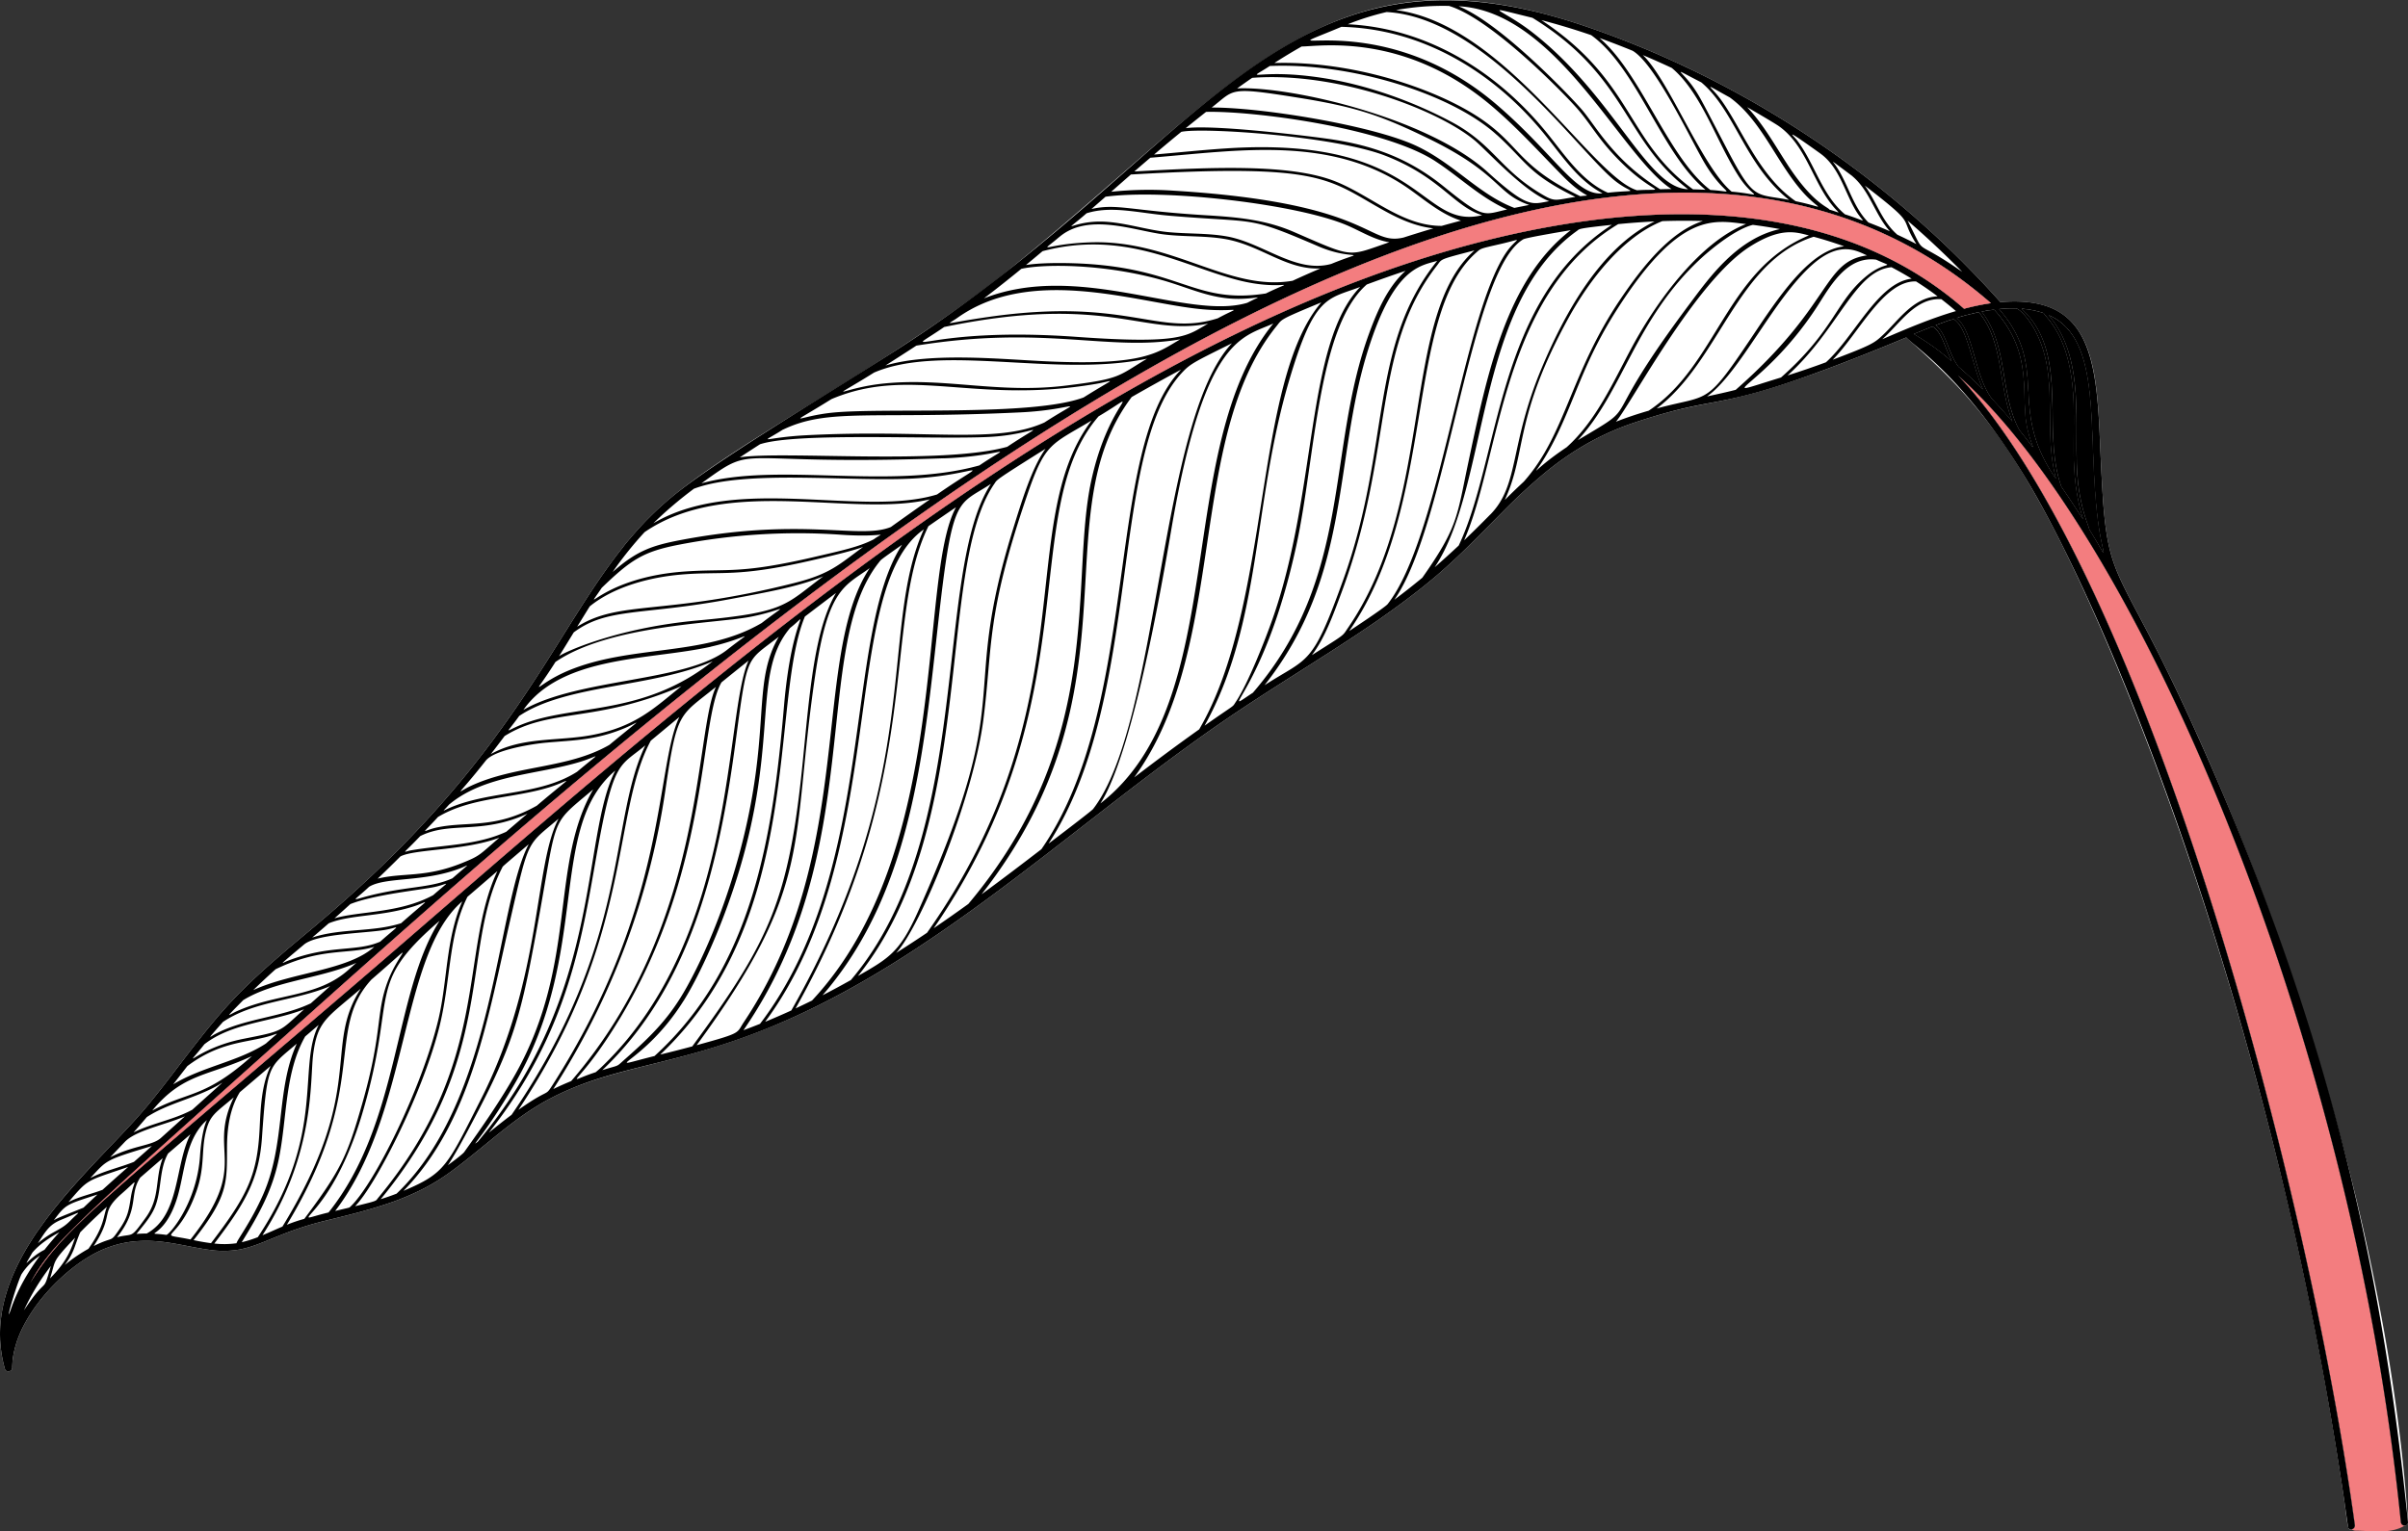 <svg xmlns="http://www.w3.org/2000/svg" viewBox="0 0 1625.02 1033.82"><rect x="0" y="0" width="1625.02" height="1033.82" fill="#333333" stroke="none"/><defs><style>.cls-1{fill:#fff;}.cls-2{fill:#f37d7f;}</style></defs><g id="Layer_2" data-name="Layer 2"><g id="Design"><path class="cls-1" d="M1625,1027.55h0c-4.2-66.91-17.07-147.78-39.17-235.52-.13-.51-.25-1-.38-1.53a1800,1800,0,0,0-95.39-278q-2.07-4.74-4.19-9.49h0l-1.45-3.24-2.82-6.29c-5.17-11.43-9.89-21.53-14.22-30.53-.72-1.51-1.43-3-2.13-4.43s-1.52-3.11-2.25-4.62l-2.09-4.24-.06-.12-2-4.08q-2.05-4.11-4-7.86l-1.43-2.8q-1.76-3.43-3.4-6.58l-.65-1.25-.73-1.4c-.27-.49-.52-1-.77-1.46l-1.6-3.05c-.39-.75-.78-1.48-1.16-2.2-2-3.87-3.9-7.39-5.63-10.66l-.73-1.39c-.28-.52-.55-1-.81-1.55l-1.19-2.29c-.57-1.08-1.11-2.14-1.63-3.17a.54.54,0,0,1-.05-.11c-.35-.68-.69-1.34-1-2l-.56-1.14c-.67-1.37-1.31-2.69-1.92-4-.16-.32-.31-.65-.45-1-.29-.61-.56-1.22-.83-1.82-1.14-2.54-2.15-5-3.07-7.49-.35-.93-.68-1.86-1-2.8s-.64-1.93-.94-2.91c-.48-1.56-.93-3.15-1.34-4.79l-.27-1.07-.42-1.81c-.1-.44-.2-.88-.29-1.33-.25-1.17-.49-2.38-.72-3.61s-.45-2.51-.65-3.82c-.14-.88-.27-1.77-.4-2.68l-.18-1.28c0-.34-.09-.68-.13-1-.14-1-.26-2.08-.39-3.16l-.18-1.64c-.12-1.11-.23-2.25-.35-3.41,0-.59-.11-1.18-.17-1.78,0-.4-.07-.81-.11-1.22-.07-.81-.14-1.63-.21-2.47-.1-1.27-.2-2.57-.3-3.91,0-.09,0-.17,0-.25-.07-1-.15-2.08-.22-3.16,0-.07,0-.15,0-.22-.07-1.09-.15-2.2-.21-3.34,0-.08,0-.15,0-.22q-.23-3.59-.43-7.5c-.4-7.3-.77-15.51-1.17-24.84,0-.82-.07-1.64-.11-2.46s-.07-1.61-.11-2.41a2.17,2.17,0,0,0,0-.26l-.12-2.53c-.08-1.74-.17-3.46-.27-5.17a.49.49,0,0,1,0-.12c-1.37-24.78-4-46.26-13.37-60.94-.3-.47-.61-.94-.92-1.4s-.51-.74-.77-1.1c-.12-.18-.25-.35-.38-.52s-.37-.5-.57-.74-.52-.67-.8-1-.53-.63-.8-.94c-9.7-11-24.89-16.55-49-14.49-1.75-2-3.53-3.94-5.31-5.89s-3.58-3.89-5.38-5.82q-7.21-7.72-14.7-15.22c-71-71.19-158.86-126.49-253.84-159l-3.35-1.13c-1.12-.38-2.23-.74-3.33-1.1h0l-3.11-1q-3-.95-5.95-1.83-2.78-.83-5.5-1.6l-5.08-1.4-2.7-.71C991-3.95,950.4-2.38,913.39,9.94l-1.86.62q-.82.27-1.65.57C869.05,25.55,832.38,53,791,88.13l-1.59,1.36c-31,26.38-64.66,57-104.7,89.52,0,0,0,0,0,0l-2.85,2.31c-15.63,12.71-32.51,25-49.88,36.94-9.37,6.43-18.88,12.74-28.42,18.93l-.19.12c-24.81,16.09-49.79,31.36-72.9,45.75l-.27.17c-27.63,17.21-52.55,33.17-71.26,47.8l-1.62,1.27-1.56,1.23-1.4,1.13-1.71,1.41q-1.7,1.41-3.34,2.84-2.47,2.16-4.86,4.37-1.59,1.47-3.13,2.95t-3.05,3q-2.26,2.26-4.45,4.59l0,0c-1,1-1.92,2.06-2.87,3.1-.49.53-1,1.06-1.44,1.6-.93,1.05-1.86,2.11-2.78,3.17l0,0q-1.72,2-3.41,4T420,369.92q-2.67,3.33-5.24,6.77c-.85,1.13-1.7,2.27-2.54,3.42l0,0q-1.89,2.6-3.77,5.24l0,0-2.48,3.54-1.26,1.82q-1.85,2.7-3.69,5.45s0,0,0,0q-2.45,3.67-4.9,7.44h0l-2.45,3.79c-1.24,1.91-2.47,3.85-3.71,5.8l-2.48,3.92c-5.06,8-10.22,16.29-15.65,24.88l-2.48,3.9q-4.1,6.45-8.45,13.1l-1.55,2.36q-1.55,2.37-3.15,4.76c-.66,1-1.33,2-2,3-1.86,2.76-3.75,5.56-5.7,8.38q-6.39,9.26-13.47,18.91l-2,2.77c-1.1,1.48-2.22,3-3.35,4.46q-4.92,6.53-10.26,13.23h0c-1.41,1.79-2.86,3.58-4.32,5.38-5.15,6.33-10.57,12.77-16.33,19.33a.12.12,0,0,1-.05.05c-.87,1-1.74,2-2.63,3q-6.64,7.47-13.85,15.15-2.9,3.07-5.88,6.18l0,0q-2.64,2.75-5.37,5.52l0,0q-2.73,2.77-5.54,5.57c-1,1-2,2-3,2.93q-4.17,4.13-8.54,8.29Q241.57,600,227.93,612q-5.42,4.75-10.92,9.41c-2.63,2.24-5.27,4.46-7.92,6.7l-8,6.68c-4.48,3.77-9,7.56-13.38,11.4q-4.44,3.84-8.79,7.75c-1.46,1.31-2.9,2.62-4.34,3.94s-2.86,2.65-4.28,4c-1.77,1.67-3.52,3.37-5.26,5.08L164,668q-3.12,3.1-6.15,6.28c-8,8.38-15.36,17.23-22.52,26.27l-3.56,4.53L130,707.34c-1.77,2.27-3.52,4.56-5.28,6.85q-3.51,4.59-7,9.17C111.9,731,106,738.59,99.89,746c-2.48,3-5.18,6.08-8,9.26-.75.83-1.5,1.66-2.27,2.49s-1.42,1.55-2.15,2.33l-2.06,2.21-1.9,2-1.85,2-5.06,5.32c-14.95,15.62-31.83,33.12-45.92,52.12q-1.39,1.9-2.78,3.82l-1.55,2.2L24.73,832l-1.64,2.46c-.57.88-1.15,1.76-1.71,2.64-1.24,2-2.45,3.91-3.61,5.88-.62,1-1.22,2.11-1.82,3.17-1,1.73-1.9,3.47-2.8,5.22-.42.83-.84,1.65-1.25,2.48a2,2,0,0,1-.1.21l-1.2,2.51-.09.2c-.39.84-.77,1.68-1.15,2.53-.8,1.83-1.56,3.66-2.27,5.51-.18.47-.36.93-.53,1.39-.53,1.39-1,2.79-1.47,4.19l-.45,1.4c-.16.47-.31.94-.43,1.41A102,102,0,0,0,1,887.49c-.08.54-.16,1.09-.23,1.63a89.52,89.52,0,0,0-.71,14.3c0,1.09.1,2.19.18,3.29.15,2.18.39,4.38.73,6.58,0,.28.08.57.13.85.2,1.23.42,2.47.68,3.71a5.59,5.59,0,0,0,.12.56c.19.9.4,1.8.62,2.7s.51,2,.79,3a2.48,2.48,0,0,0,.15.41,2.3,2.3,0,0,0,.45.64,2.54,2.54,0,0,0,2.4.54,3.11,3.11,0,0,0,.89-.4l.2-.15.34-.34a1.43,1.43,0,0,0,.14-.2,2,2,0,0,0,.3-.69,2.26,2.26,0,0,0,.06-.53c0-1.21.07-2.43.18-3.64l0-.43c.15-1.61.37-3.22.66-4.82.09-.44.17-.88.26-1.31.25-1.25.55-2.5.89-3.75l.42-1.46c.23-.77.47-1.53.73-2.3l0-.08c.28-.83.57-1.67.9-2.5l.48-1.24.51-1.24c.43-1,.89-2.05,1.37-3.07s1-2,1.51-3q1.05-2,2.22-4l1.2-2q1.2-2,2.51-3.89l0,0c1.72-2.57,3.57-5.07,5.51-7.48l0,0c.36-.46.73-.91,1.1-1.36l1.68-2,1.28-1.47q1.94-2.18,3.93-4.26l1.19-1.21c.53-.54,1.07-1.07,1.6-1.59q1.89-1.87,3.83-3.6c.64-.59,1.28-1.16,1.92-1.7s1.5-1.29,2.24-1.91q1.76-1.45,3.48-2.8l0,0c.64-.5,1.27-1,1.9-1.44a92.12,92.12,0,0,1,9.38-6.15c1-.59,2-1.14,3-1.67a72.57,72.57,0,0,1,21.86-7.4q1.38-.23,2.73-.39c.93-.12,1.84-.21,2.75-.29l1.36-.11,1.5-.08a83.22,83.22,0,0,1,8.8,0l2.2.14,3.27.3c1.09.11,2.16.25,3.23.39s2.13.3,3.19.47,2.11.34,3.16.52l2.09.37,3,.56,3.41.66,3.86.75h.08l2.48.47h.06l3.74.67c1.26.21,2.51.4,3.76.58a64.8,64.8,0,0,0,19.24.16c.6-.09,1.19-.19,1.78-.3h0c.59-.11,1.17-.23,1.75-.36,1.16-.25,2.31-.54,3.46-.86l1.45-.42,1.53-.48.44-.15c.86-.28,1.72-.58,2.58-.89.57-.2,1.13-.41,1.7-.63,1.17-.44,2.36-.9,3.57-1.39l1.78-.72h0l1.62-.66,3.34-1.37,1.74-.71.05,0,4.14-1.65,1.26-.49,1.94-.74,4.1-1.5c.71-.26,1.43-.51,2.16-.76l1.49-.51c3.44-1.15,7.17-2.31,11.27-3.45l1.6-.43q2.38-.64,5-1.27l8.15-2c3.84-.95,7.66-1.9,11.44-2.89q3.65-.94,7.26-2l2.63-.74c1.75-.51,3.49-1,5.22-1.55s3.46-1.07,5.18-1.64a178.35,178.35,0,0,0,25.14-10.24c1.63-.82,3.24-1.68,4.85-2.58s3.22-1.82,4.81-2.8c.6-.36,1.19-.73,1.79-1.11q2.67-1.7,5.29-3.54c3.62-2.54,7.16-5.2,10.66-7.91q2.1-1.63,4.18-3.29l2.07-1.66q3.11-2.49,6.19-5l6.17-5.06,2.06-1.68c1.38-1.12,2.75-2.23,4.14-3.34,1.08-.87,2.16-1.73,3.25-2.57q.9-.74,1.83-1.44c1.09-.85,2.19-1.7,3.29-2.53,1.41-1.07,2.82-2.12,4.25-3.16a0,0,0,0,0,0,0q2.15-1.56,4.32-3.07,3.25-2.26,6.63-4.4c3-1.9,6-3.7,9.18-5.39L372,741.2q2.12-1.11,4.23-2.13l2.12-1c1.82-.86,3.63-1.68,5.45-2.46l1.88-.8c19.26-8,38.85-12.51,61.16-18.15h0l4.62-1.17.68-.17q3-.76,6.05-1.57c30.06-8,65.33-19.17,111-43.89l2.34-1.28,4.9-2.72q3.84-2.16,7.79-4.43c8.1-4.7,16.52-9.81,25.28-15.4,29.4-18.75,57.59-39.43,85.45-60.72q5.73-4.38,11.45-8.79c35.81-27.62,71.28-55.94,108.3-82.14q3.64-2.58,7.27-5.08,3.78-2.62,7.53-5.17,9.84-6.67,19.52-12.95c2.42-1.58,4.84-3.14,7.24-4.69l7.21-4.62.12-.08q4.79-3.06,9.52-6.06l14.14-9c3.11-2,6.22-4,9.3-5.94l4.62-3q6.9-4.44,13.7-8.95t13.45-9.08l0,0c1.68-1.16,3.36-2.32,5-3.51,1-.7,2-1.41,3-2.13q2.61-1.85,5.19-3.72,2.19-1.59,4.36-3.2c2.9-2.15,5.78-4.32,8.64-6.54,1.43-1.1,2.86-2.22,4.28-3.34s2.83-2.26,4.24-3.4,3.06-2.51,4.56-3.78,3-2.54,4.44-3.81,2.9-2.56,4.31-3.84c7.11-6.41,13.79-12.92,20.27-19.4q2.92-2.93,5.8-5.83l3.83-3.87q3.81-3.86,7.61-7.66a384.64,384.64,0,0,1,29.42-27.14c1.3-1.07,2.61-2.11,3.94-3.15a197.93,197.93,0,0,1,18.8-13q3.27-2,6.7-3.9A180.73,180.73,0,0,1,1103,285.28q2.4-.81,4.67-1.54l2.51-.8c1.37-.44,2.7-.86,4-1.25,2-.6,3.85-1.17,5.66-1.69l1.56-.45,1.48-.42c.46-.13.91-.26,1.36-.37l1.29-.35c13.23-3.56,22.78-5.2,33.26-7.28l1.23-.24,1.72-.34.89-.18.81-.16.79-.16c14.5-3.06,32-7.58,63.26-19l1.54-.57.07,0,3.17-1.18,3.39-1.27,3.68-1.4,1.91-.73,2-.76,2.07-.8,2.18-.85,2.59-1,4.76-1.87,2.55-1q10.07-4,21.66-8.77l3.22-1.34.71-.3,1.41-.59.69-.29.37-.15.29-.12.13-.05h0a5.08,5.08,0,0,1,.49-.15h.15l0,0,0,.07a.6.6,0,0,0,.08.08h0l.16.14,2.82,2.51.09.08c18.57,16.6,34.77,32.14,51.23,53.41l.36.47c11.39,14.76,22.91,32.3,35.41,54.85.72,1.27,1.43,2.57,2.14,3.88s1.43,2.63,2.15,4c.53,1,1.06,2,1.59,3,.79,1.49,1.59,3,2.38,4.52.57,1.09,1.14,2.18,1.7,3.29l.91,1.77c.28.55.57,1.1.85,1.66.63,1.23,1.27,2.48,1.9,3.74,35.84,71.3,85.9,195.69,128.46,349l1.65,6c.78,2.85,1.55,5.7,2.33,8.57a2416.45,2416.45,0,0,1,58.59,279.3c.29,2,.56,3.84.79,5.53l.12.84c0,.26.08.52.11.78s.07.49.1.73c1,7.48,1.5,11.63,2,13.89a0,0,0,0,1,0,0,6,6,0,0,0,.62,1.89s0,0,0,0c.38.6.87.65,1.61.54a.64.64,0,0,0,.2,0,2.65,2.65,0,0,0,2.27-3c-31.38-227.62-139.3-639.47-267.81-776,118.13,104.39,265.12,437.92,298.86,774.15a2.59,2.59,0,0,0,3.2,2.22h0a3.2,3.2,0,0,0,.72-.31,1.81,1.81,0,0,0,.3-.25A1.86,1.86,0,0,0,1625,1027.55ZM1343.57,204.66a155.49,155.49,0,0,0-18.12,3.76c-72.76-63.71-171.81-72-263.85-58-303.93,46.4-614.75,336.56-825.42,517C61.62,817,42.65,829.76,20.45,866c15.57-27.52,26-36.32,190.91-183.74C503.16,421.42,1046.79-53.76,1343.57,204.66Zm-39.52,15.87c4.55,2.31,7.12,9.34,9.42,15.07,5.92,14.75,7.42,7.53-21.79-10.11C1295.76,223.8,1299.89,222.13,1304.05,220.53Zm17.67,27c-6.93-9.06-8.19-22.86-15.38-27.87,13.38-5,11.94-4.56,14.23-2.36,7.85,7.53,11.14,32.37,17.65,45.59C1332.91,257.56,1327.41,252.42,1321.72,247.53Zm22.36,21.38c-11.56-15.45-12.26-45.12-23.31-54-.7-.57,12.75-3.71,14.57-4.09,17,20.32,13.09,49.65,22.68,73.66C1353.51,279.18,1348.87,274,1344.08,268.91Zm18.67,21.29c-13.4-24.83-7.27-57-25.32-79.78.33-.06,8.07-1.59,8.54-1.06,27,29.88,17.14,57.18,22.12,79.86C1371.36,304.1,1376.65,307.23,1362.75,290.2Zm-13.53-81.48a97.54,97.54,0,0,1,11.35-.39c2.68.07,16.42,13.25,20.75,38.66,4.29,25.14-.74,51,6.13,76.14C1353.85,274.88,1384.09,249.16,1349.22,208.72Zm41.94,119.79c-13.78-38.36,6.06-89.8-26.77-120a59.12,59.12,0,0,1,14.93,3c.06,2,15.51,12.26,19.24,49.06,3.13,30.89-3.27,56.75,7.2,90C1401.43,343.84,1396.73,336.66,1391.16,328.51Zm18.78,28.75c.2-1.18-5.32-11.77-7.51-31.42-3.88-35,6.48-82-19.68-112.93,37,16.46,25.25,78.86,33.12,139.46C1419.15,377.67,1424.48,380.51,1409.94,357.26Z"/><path class="cls-2" d="M1623.42,1029.77c-.32.09-.58.12-.7.17-9.46,5.76-22.4,3.42-32.9,3.34a4.78,4.78,0,0,1-2.92-.93,2.65,2.65,0,0,0,2.27-3c-31.38-227.62-139.3-639.47-267.81-776,118.13,104.39,265.12,437.92,298.86,774.15A2.59,2.59,0,0,0,1623.42,1029.77Z"/><path d="M1625,1027.55h0c-8.15-81.2-20.44-158.21-39.17-235.52-.13-.51-.25-1-.38-1.53-21.87-89.9-52.47-180.23-95.39-278q-2.07-4.74-4.19-9.49h0l-1.45-3.24c-1-2.14-1.9-4.24-2.82-6.29-5.17-11.43-9.89-21.53-14.22-30.53-.72-1.51-1.43-3-2.13-4.43s-1.52-3.11-2.25-4.62l-2.09-4.24-.06-.12-2-4.08q-2.05-4.11-4-7.86l-1.43-2.8-3.4-6.58-.65-1.25-.73-1.4c-.27-.49-.52-1-.77-1.46l-1.6-3.05c-.39-.75-.78-1.48-1.16-2.2-2-3.87-3.92-7.39-5.63-10.66l-.73-1.39c-.28-.52-.55-1-.81-1.55l-1.19-2.29c-.57-1.08-1.11-2.14-1.63-3.17a.54.54,0,0,1-.05-.11c-.35-.68-.69-1.34-1-2l-.56-1.14c-.68-1.36-1.31-2.69-1.92-4-.16-.32-.31-.65-.45-1-.29-.61-.56-1.22-.83-1.82-1.14-2.54-2.15-5-3.07-7.49-.35-.93-.68-1.86-1-2.8s-.64-1.93-.94-2.91c-.48-1.56-.92-3.16-1.34-4.79l-.27-1.07-.42-1.81c-.1-.44-.2-.88-.29-1.33-.25-1.17-.49-2.38-.72-3.61s-.44-2.51-.65-3.82c-.14-.88-.27-1.77-.4-2.68l-.18-1.28c0-.34-.09-.68-.13-1-.14-1-.26-2.08-.39-3.16l-.18-1.64c-.12-1.11-.23-2.25-.35-3.41,0-.59-.11-1.18-.17-1.78,0-.4-.07-.81-.11-1.22-.07-.81-.14-1.63-.21-2.47-.1-1.27-.2-2.57-.3-3.91,0-.09,0-.17,0-.25-.07-1-.15-2.08-.22-3.16,0-.07,0-.15,0-.22-.07-1.09-.14-2.2-.21-3.34,0-.08,0-.15,0-.22q-.23-3.59-.43-7.5c-.4-7.3-.77-15.51-1.17-24.84,0-.82-.07-1.64-.11-2.46s-.07-1.61-.11-2.41a2.17,2.17,0,0,0,0-.26l-.12-2.53c-.09-1.74-.18-3.47-.27-5.17a.49.49,0,0,1,0-.12c-1.46-25.34-4.32-46.52-13.37-60.94-.3-.47-.61-.94-.92-1.4s-.51-.74-.77-1.1c-.12-.18-.25-.35-.38-.52s-.37-.5-.57-.74-.52-.67-.8-1-.53-.63-.8-.94c-9.71-11.11-24.9-16.55-49-14.49h0c-1.76-2-3.52-3.94-5.3-5.89s-3.58-3.89-5.38-5.82q-7.23-7.72-14.7-15.22c-71-71.19-158.86-126.49-253.84-159l-3.35-1.13c-1.12-.38-2.23-.74-3.33-1.1h0l-3.11-1q-3-.95-5.95-1.83-2.78-.83-5.5-1.6l-5.08-1.4-2.7-.71c-50.64-13-91.48-11.29-128.22.74l-1.86.62q-.82.27-1.65.57C868,25.69,831.23,53.63,791,88.13l-1.59,1.36c-31.37,27-64.91,57.91-104.7,89.52,0,0,0,0,0,0-16.42,13-33.9,26.21-52.73,39.25q-13.71,9.53-28.42,18.93l-.19.12c-21.13,13.49-47.57,29.76-72.9,45.75l-.27.17c-28,17.68-54.65,35-71.26,47.8l-1.62,1.27-1.56,1.23-1.4,1.13-1.71,1.41q-1.7,1.41-3.34,2.84-2.47,2.16-4.86,4.37-1.59,1.47-3.13,2.95t-3.05,3c-1.51,1.51-3,3-4.45,4.59l0,0c-1,1-1.92,2.06-2.87,3.1-.49.53-1,1.06-1.44,1.6-.93,1.05-1.86,2.11-2.78,3.17l0,0q-1.72,2-3.41,4T420,369.92q-2.67,3.33-5.24,6.77c-.85,1.13-1.7,2.27-2.54,3.42l0,0q-1.89,2.6-3.77,5.24l0,0-2.48,3.54-1.26,1.82q-1.85,2.7-3.69,5.45s0,0,0,0q-2.45,3.67-4.9,7.44h0l-2.45,3.79c-1.24,1.91-2.47,3.85-3.71,5.8l-2.48,3.92c-5.06,8-10.22,16.29-15.65,24.88l-2.48,3.9q-4.1,6.45-8.45,13.1l-1.55,2.36q-1.55,2.37-3.15,4.76c-.66,1-1.33,2-2,3-1.86,2.76-3.75,5.56-5.7,8.38q-6.36,9.26-13.47,18.91l-2,2.77c-1.1,1.48-2.22,3-3.35,4.46q-4.92,6.53-10.26,13.23h0c-1.41,1.79-2.86,3.58-4.32,5.38-5.15,6.33-10.57,12.77-16.33,19.33a.12.12,0,0,1-.05.05c-.87,1-1.74,2-2.63,3q-6.63,7.47-13.85,15.15-2.88,3.07-5.88,6.18l0,0q-2.64,2.75-5.37,5.52l0,0q-2.73,2.77-5.54,5.57c-1,1-2,2-3,2.93q-4.17,4.13-8.54,8.29Q241.57,600,227.93,612q-5.42,4.75-10.92,9.41c-2.63,2.24-5.27,4.46-7.92,6.7l-8,6.68c-4.48,3.77-9,7.56-13.38,11.4q-4.44,3.84-8.79,7.75c-1.46,1.3-2.9,2.62-4.34,3.94s-2.86,2.65-4.28,4c-1.77,1.67-3.52,3.37-5.26,5.08L164,668q-3.12,3.1-6.15,6.28c-8,8.38-15.36,17.23-22.52,26.27l-3.56,4.53L130,707.34c-1.77,2.27-3.52,4.56-5.28,6.85q-3.51,4.59-7,9.17C111.9,731,106,738.59,99.89,746c-2.48,3-5.18,6.08-8,9.26-.75.83-1.5,1.66-2.27,2.49s-1.42,1.55-2.15,2.33l-2.06,2.21-1.9,2-1.85,2-5.06,5.32c-15,15.72-31.82,33.19-45.92,52.12q-1.39,1.9-2.78,3.82l-1.55,2.2L24.73,832l-1.64,2.46c-.57.88-1.15,1.76-1.71,2.64-1.24,2-2.45,3.91-3.61,5.88-.62,1-1.22,2.11-1.82,3.17-1,1.73-1.9,3.47-2.8,5.22-.42.83-.84,1.65-1.25,2.48a2,2,0,0,1-.1.21l-1.2,2.51-.09.2c-.39.84-.77,1.68-1.15,2.53-.8,1.83-1.56,3.66-2.27,5.51-.18.47-.36.93-.53,1.39-.53,1.39-1,2.79-1.47,4.19l-.45,1.4c-.16.47-.31.94-.43,1.41A96.89,96.89,0,0,0,1,887.49c-.08.54-.16,1.09-.23,1.63a85.09,85.09,0,0,0-.71,14.3c0,1.09.1,2.19.18,3.29.15,2.18.39,4.38.73,6.58,0,.28.08.57.13.85.19,1.23.42,2.47.68,3.71a5.59,5.59,0,0,0,.12.56c.19.9.4,1.8.62,2.7s.51,2,.79,3a2.48,2.48,0,0,0,.15.41,2.53,2.53,0,0,0,.45.64,2.54,2.54,0,0,0,2.4.54,3,3,0,0,0,.89-.4l.2-.15.34-.34a1.43,1.43,0,0,0,.14-.2,2,2,0,0,0,.3-.69,2.19,2.19,0,0,0,.07-.53c0-1.21.07-2.43.17-3.64l0-.43c.15-1.61.37-3.22.66-4.82.09-.44.17-.88.26-1.31.26-1.26.56-2.5.89-3.75l.42-1.46c.23-.77.48-1.53.73-2.3l0-.08c.28-.83.58-1.67.9-2.5l.48-1.24.51-1.24c.43-1,.89-2.05,1.37-3.07s1-2,1.51-3q1.07-2,2.22-4l1.2-2c.81-1.32,1.65-2.61,2.51-3.89l0,0c1.74-2.57,3.59-5.06,5.51-7.48l0,0c.36-.46.73-.91,1.1-1.36l1.68-2,1.28-1.47q1.94-2.18,3.93-4.26l1.19-1.21c.53-.54,1.07-1.07,1.6-1.59q1.91-1.86,3.83-3.6c.64-.59,1.28-1.16,1.92-1.7s1.5-1.29,2.24-1.91q1.76-1.45,3.48-2.8l0,0,1.9-1.43a97.65,97.65,0,0,1,9.38-6.16c1-.59,2-1.14,3-1.67a72.57,72.57,0,0,1,21.86-7.4q1.38-.23,2.73-.39c.93-.12,1.84-.21,2.75-.29l1.36-.11,1.5-.08a83.22,83.22,0,0,1,8.8,0l2.2.14,3.27.3c1.09.11,2.16.25,3.23.39s2.13.3,3.19.47,2.11.34,3.16.52l2.09.37,3,.56,3.41.66,3.86.75h.08l2.48.47h.06l3.74.67c1.26.21,2.51.4,3.76.58a64.8,64.8,0,0,0,19.24.16c.6-.09,1.19-.19,1.78-.3h0c.59-.11,1.17-.23,1.75-.36,1.16-.25,2.31-.54,3.46-.86l1.45-.42,1.53-.48.44-.15c.86-.28,1.72-.58,2.58-.89.57-.2,1.13-.41,1.7-.63,1.17-.44,2.36-.9,3.57-1.39l1.78-.72h0l1.62-.66,3.34-1.37,1.74-.71.05,0,4.14-1.65,1.26-.49,1.94-.74c1.32-.5,2.69-1,4.1-1.5.71-.26,1.43-.51,2.16-.76l1.49-.51c3.44-1.15,7.17-2.31,11.27-3.45l1.6-.43c1.59-.44,3.24-.86,5-1.28l8.15-2c3.84-.95,7.66-1.9,11.44-2.89q3.65-.94,7.26-2l2.63-.74c1.75-.51,3.49-1,5.22-1.55s3.46-1.07,5.18-1.64a178.35,178.35,0,0,0,25.14-10.24c1.63-.82,3.24-1.68,4.85-2.58s3.22-1.82,4.81-2.8c.6-.36,1.19-.73,1.79-1.11,1.78-1.12,3.54-2.3,5.3-3.53,3.62-2.54,7.16-5.2,10.65-7.92q2.1-1.63,4.18-3.29l2.07-1.66q3.11-2.49,6.19-5l6.17-5.06,2.06-1.68c1.38-1.12,2.75-2.23,4.14-3.34,1.08-.87,2.16-1.73,3.25-2.57q.9-.74,1.83-1.44c1.09-.85,2.19-1.7,3.29-2.53,1.41-1.07,2.82-2.12,4.25-3.16a0,0,0,0,0,0,0q2.15-1.56,4.32-3.07,3.25-2.26,6.63-4.4c3-1.89,6-3.69,9.18-5.38L372,741.2q2.12-1.11,4.23-2.13l2.12-1c1.82-.86,3.63-1.68,5.45-2.46l1.88-.8c19.44-8.18,39-12.6,61.16-18.15h0l4.62-1.17.68-.17q3-.76,6.05-1.57c29.94-7.84,65.06-19,111-43.89l2.34-1.28,4.9-2.72q3.84-2.15,7.79-4.43c8.1-4.7,16.52-9.81,25.28-15.4,29.4-18.75,57.59-39.43,85.45-60.72q5.73-4.38,11.45-8.79c35.81-27.62,71.28-55.94,108.3-82.14q3.64-2.58,7.27-5.08,3.78-2.62,7.53-5.17,9.84-6.67,19.52-12.95c2.42-1.58,4.84-3.14,7.24-4.69l7.21-4.62.12-.08q4.79-3.06,9.52-6.06l14.14-9c3.11-2,6.22-4,9.3-5.94l4.62-3q6.9-4.44,13.7-8.95t13.45-9.08l0,0c1.68-1.16,3.36-2.32,5-3.51,1-.7,2-1.41,3-2.13q2.61-1.85,5.19-3.72,2.19-1.59,4.36-3.2,4.35-3.22,8.64-6.54c1.43-1.1,2.86-2.22,4.28-3.34s2.83-2.26,4.24-3.41,3.06-2.51,4.56-3.77,3-2.54,4.44-3.81,2.9-2.56,4.31-3.84c7.11-6.41,13.79-12.92,20.27-19.4q2.92-2.93,5.8-5.83l3.83-3.87q3.81-3.86,7.61-7.66a384.64,384.64,0,0,1,29.42-27.14c1.3-1.07,2.61-2.11,3.94-3.15a197.93,197.93,0,0,1,18.8-13q3.27-2,6.7-3.9A180.73,180.73,0,0,1,1103,285.28q2.4-.81,4.67-1.54l2.51-.8c1.37-.44,2.7-.86,4-1.25,2-.6,3.85-1.17,5.66-1.69l1.56-.45,1.48-.42c.46-.13.91-.26,1.36-.37l1.29-.35c13.68-3.76,23.11-5.34,33.26-7.28l1.23-.24,1.72-.34.89-.18.81-.16.79-.16c14.17-2.87,31.24-7.19,63.26-19l1.54-.57.07,0,3.17-1.18,3.39-1.27,3.68-1.4,1.91-.73,2-.76,2.07-.8,2.18-.85,2.59-1,4.76-1.87,2.55-1q10.07-4,21.66-8.77l3.22-1.34.71-.3,1.41-.59.69-.29.37-.15.29-.12.13-.05h0a1.68,1.68,0,0,1,.49-.15.1.1,0,0,1,.09,0h.06l0,0,0,.07a.6.6,0,0,0,.08.08l.16.15c.71.7,1.66,1.53,2.82,2.51l.09.08c8.26,7,27.28,21.83,51.23,53.41l.36.47a471.14,471.14,0,0,1,35.41,54.85c.72,1.27,1.43,2.57,2.14,3.88s1.43,2.63,2.15,4c.53,1,1.06,2,1.59,3,.79,1.49,1.59,3,2.38,4.52.57,1.09,1.14,2.18,1.7,3.29l.91,1.77c.28.55.57,1.1.85,1.66.63,1.23,1.27,2.48,1.9,3.74,40.12,79.2,88.17,203,128.46,349l1.65,6c.78,2.85,1.55,5.7,2.33,8.57a2475.46,2475.46,0,0,1,59.38,284.83l.12.84c0,.26.08.52.11.78s.07.49.1.73c.68,4.63,1.33,9.25,2,13.89a0,0,0,0,1,0,0c0,.24.07.49.1.73a2,2,0,0,0,.52,1.16s0,0,0,0a1.9,1.9,0,0,0,1.61.54.64.64,0,0,0,.2,0,2.65,2.65,0,0,0,2.27-3c-31.38-227.62-139.3-639.47-267.81-776,118.13,104.39,265.12,437.92,298.86,774.15a2.59,2.59,0,0,0,3.2,2.22h0a2.21,2.21,0,0,0,.72-.31,1.81,1.81,0,0,0,.3-.25A2,2,0,0,0,1625,1027.55ZM1343.57,204.66a155.49,155.49,0,0,0-18.12,3.76c-72.76-63.71-171.81-72-263.85-58-303.93,46.4-614.75,336.56-825.42,517C61.62,817,42.65,829.76,20.45,866c15.57-27.52,26-36.32,190.91-183.74C503.16,421.42,1046.79-53.76,1343.57,204.66ZM1260,186c-21.06,17-21.7,36.64-58.09,68.82-52.1,15.93-10.59,7.63,26-50.43,8.31-13.16,19.51-31.62,38.25-29.09C1279.61,181.56,1273.1,175.46,1260,186ZM593.18,379.6c1.57-2,.2-1,15.58-11.89-39.9,61.29-16.67,219.47-95.87,323.44q-5.55,2.22-11.18,4.3C585.62,573.83,547,437.67,593.18,379.6Zm-123.07,326c80-109.06,62.92-134.42,80.13-250.51,8.66-58.39,20.12-59.51,36.66-71.58-39.87,60.25-8.43,192.11-85,306.59C496.83,697.71,501,697.07,470.11,705.57ZM623.42,357.38C592.69,425.14,625,521.94,534,682.12q-8.75,4-17.65,7.66C600.91,575.51,566,397.53,623.42,357.38Zm3.13-2.18q9.26-6.45,18.6-12.78C619,390.24,642.69,574.11,548,675.4c-3.68,1.82-7.38,3.61-11.11,5.34C625.08,523.8,594.67,420.16,626.55,355.2Zm112.79-96c13.25-2.26,15-5.35-8.11,9.12-34.8,12.91-133,6.78-168.8,10.18-24.6,2.34-34,11.29-1.32-9.08C614.51,246.75,657.67,273.13,739.34,259.19Zm-149.41-7.72c45.72-19.66,123.16,3.49,184.15-9.35-19.86,11.82-17.18,13.58-54.86,18.18-45.64,5.58-81-5.56-122.42-1.45C567.55,261.75,555.65,272.91,589.93,251.47Zm231.89-36.61c-40.51,12.82-60.59-14.44-155-.88-31.2,4.48-28.51,6.09-20.69.55C694.77,180,763,202.9,805.89,208.19,835.42,211.83,840,205,821.82,214.86ZM1005.27,70.4c18.08,15.07,34.17,33.07,49.73,48.81s20.42,12,11.46,13.26c-43.35-20.91-40.17-34.89-69.44-53.85C967,59.21,912.13,41,860,42.53c6-3.88,12.16-7.61,18.41-11.14C890.74,31.29,947.06,21.9,1005.27,70.4Zm-100-52.28c54.06,1.22,102.13,30.09,136.19,71.54,12.08,14.71,23.19,32.16,40,40.84-17.83,2.05-32.59-26.53-71.44-59.86C927.69.05,844.23,43.74,905.23,18.12Zm105,73.05c20,18.27,21.14,26.29,52.86,41.78-13,1.93-13.55,3.38-21.23-1-29.43-16.86-33.74-34.33-62.15-49.54-25.63-13.71-56.49-24.9-86.15-29.62-45.9-7.3-54.79,3.61-36.71-8.23C911,42.23,979.17,62.88,1010.22,91.17ZM995,94.63c8.64,7.12,33,34.54,50.48,41.19-11.86,2.07-14.4,4.94-41.6-19.72C962.94,79,869.36,57.9,834.89,59.7q5-3.63,10.12-7.15C901.4,48.25,969.12,73.34,995,94.63ZM876.43,66c39,6.21,55.67,12.12,86.47,27,50,24.14,46.58,37.78,69.06,45.34q-5,1-10,2c-24.12-9.08-41.14-30.47-67-42.27C925,84.41,850.63,72.41,817.68,72.6,833.59,60.3,828.4,58.32,876.43,66Zm92.13,42.79c16.24,10.52,30.51,24.64,48.51,32.62-15.7,3.41-15.08,7-42.4-15.2-24.32-19.79-49.11-28.5-79.73-32.68-18.14-2.49-76.64-9.44-94.76-7q6.81-5.55,13.74-11C846.3,74.75,933.87,86.31,968.56,108.77Zm355.62,74.72c-35.22-24.61-23.15-7.94-36.85-34.57C1300.92,160.71,1312.79,171.93,1324.18,183.49Zm-30.94-18.76q-6.33-3.31-12.79-6.3c-10.35-8.81-14.14-22.32-22-33.18C1295.17,153.67,1280.81,145.13,1293.24,164.73Zm-43.11-45.79a.91.91,0,0,0,.13.16c11.64,9.87,15,25.75,25.11,37q-7.14-3.15-14.44-5.92c-11-11-13.85-27.16-22.86-39.5C1236.75,108.91,1233.81,106.71,1250.13,118.94Zm-21.73-15.35c12.64,9,16.23,25.35,23.71,38.13,5.57,9.5,9.87,8.37-7.06,2.93-15.55-13-20.3-34-32.21-49.82C1210.6,91.85,1201.45,84.29,1228.4,103.59ZM1200.23,85c16.71,11.65,21.93,32.83,32.87,49,7.7,11.36,11.55,10.38,1.48,7.5-1.08-1.95-10.82-3.87-27.77-29.57C1198,98.46,1190,83.82,1179.07,72.36,1184,75.18,1197.3,83,1200.23,85Zm-33-19.3c21.24,15.32,31.1,42.78,48.45,62.93,12.22,14.21,18.85,12-3.89,7.19-25-17.18-36.66-49.8-50.61-68.75C1154,57.35,1147.82,55.08,1167.19,65.7Zm-19-10c22.74,19.24,29.48,55.91,59.13,79.25-22.47-4.47-23.42,1.06-41.57-33.67-16.91-32.33-18.29-35.4-22.54-41.63C1134.76,47.17,1126.13,44.4,1148.21,55.66Zm-19.92-9.75c20.12,17,29.77,49.32,45.13,73.2,10.26,16,18.69,12.37-4.87,10.2-20-16.73-42-74.91-59.9-92.17Q1118.55,41.36,1128.29,45.91Zm-26.38-11.58c16,9.63,40.41,63.07,49.72,77.87,13.35,21.23,20.95,17.07,2.57,16-28.55-21.69-46.51-78.6-74.79-102.56Q1090.75,29.75,1101.91,34.33Zm-28.06-10.59c31.18,22.58,47.31,79.83,77.06,104.34-2.8-.14-5.61-.24-8.41-.31-45.24-32.84-40.25-73.25-102.33-114.23Q1057.15,18,1073.85,23.74Zm-39.6-11.69c64.31,39.64,61.3,82.49,104.93,115.64-27.66-.52-50.1-63.23-105.31-106.06C1013.72,6,996.51,2.8,1034.25,12.05ZM1128,127.62c-2.56,0-5.11.07-7.67.14-31-19.38-42.36-41.15-52.38-53.24-5.55-6.7-54.31-58.5-83.6-70.29C1050.57,7.59,1094.05,105.8,1128,127.62ZM977.85,4c28.47,8.49,78.06,59.64,86.45,69.22,8.6,9.83,13.63,19.38,24.86,31.4,26.65,28.54,38.45,22.4,15.56,23.82-30.4-9.19-89.32-112.08-162.62-121.63A177.21,177.21,0,0,1,977.85,4ZM935.72,8.13c67.22,3.71,130.43,95.59,154.68,114.32,11.53,8.9,16.46,5.32-5.34,7.65-17.1-7.59-28.47-24.55-40.23-39.25C1011,48.58,963.37,19,909.57,16.36A181,181,0,0,1,935.72,8.13ZM797.19,89C812,85.85,901.14,92,934.7,105.05c37.46,14.53,46.5,34.49,65.52,40.21C958,155.52,960.54,91.6,827.93,100.15c-16.4,1.06-32.75,2.82-49.12,4.18Q787.93,96.56,797.19,89Zm-20.84,17.48c59.42-4.8,123.25-15.76,175.79,21.94,10.66,7.66,21.1,16.48,33.79,20.52q-6.49,1.71-13,3.54c-26.78.16-47.82-20.61-72-30.12-30.26-11.91-83.12-9.53-135.42-6.61Q770.95,111,776.35,106.43Zm-13.11,11.32c130.42-7.48,132.32,3,170.86,24.4,10.23,5.68,21.49,10.72,33.2,11.93q-10.11,3-20.12,6.22c-24.74,5.86-20.77-23.47-155.13-31.63a246.28,246.28,0,0,0-42.16.73Q756.55,123.57,763.24,117.75Zm-17.18,15c39.43-5.39,129.76,4.87,163.52,19.54,8.78,3.82,18.25,9.73,28,11.19-28.62,9.73-23.32,10.89-64.44-6.94-19-8.24-37.8-10-59-11.26-52.07-3.13-60.27-8.11-77.56-4.24Zm-12.72,11.15c17-5.28,34.47-.14,56.63,1.74,59.34,5,51.25-.3,99.72,20.61,24.26,10.46,34.64,1.22,8.7,11.86-23.81,6.61-45.9-14.19-70.43-18.56-13.38-2.38-27-1.58-40.49-3-13.62-1.46-26.78-5.86-40.48-6.85C723.35,148,714.3,160.57,733.34,143.91Zm-18.6,16.15c19.46-16.72,50.43-4.46,70.39-1.89,13.51,1.73,27.23.83,40.7,3,24.55,3.9,41.94,21.16,65.28,20q-9.47,4-18.79,8.31c-43.25,7.5-81.24-28-136.89-25.92C704.19,164.69,700.57,172.24,714.74,160.06Zm-11.1,9.44c55.22-14.55,94.28,9.95,131.88,19.56,31.15,8,41.52-2.21,18.75,9C803.81,206,796,178.47,718.13,177.59c-7.71-.08-18.16.08-25.77,1.32Q698,174.25,703.64,169.5Zm-14.33,11.92c14.93-3.32,55.48-3.53,94.93,7.63,18.6,5.27,32.92,12.82,51.94,12.65,14-.13,17.15-3.29,5.51,2.68C801.26,216.49,728.26,176.1,664,201.43Q676.82,191.66,689.31,181.42Zm-52,39.26c109.83-22.76,134.11,6.47,178-2.24-14.62,8.06-16.69,14.09-89,8.91C624.47,220.06,604.49,243.23,637.28,220.68Zm-18.79,12.58c86.78-14,129.79,4.15,178-4.24-15.18,8.71-23.73,17.91-90,14.87-30.76-1.4-78.15-6.34-109,2.82Q608.05,240.07,618.49,233.26Zm-90,56.67c30.85-14.71,59.24-6.75,160.34-11.61,37.67-1.82,44-11.25,15.94,6.85C672.17,300,626,289.61,544.53,293.79,514.25,295.35,511.58,300.66,528.47,289.93Zm-15.42,9.86c25.2-8.08,117.16-3,154.33-4.88,31.6-1.57,41.78-12.9,12.27,6.67C635,314,528.1,304.18,499.24,308.74,503.84,305.75,508.43,302.76,513.05,299.79Zm123.63,9.58c41.9-1.49,48.21-11.47,24.2,4.77-60.46,16.89-135.35-2.47-187.54,12.09C512,298.34,490.12,314.6,636.68,309.37Zm-168.2,20.42c34.83-12.94,104.2-4.48,147.33-6.79,45.88-2.46,54.64-15.78,16.48,10.76-50.7,15.54-134.61-13.95-191.4,19.42A267.83,267.83,0,0,1,468.48,329.79ZM435,359.22c56.25-38.59,140.42-9.58,192.63-22.18q-13.29,9.29-26.46,18.73c-21,8.54-58.61-6.76-140.45,8.53-20.51,3.83-30.59,7.17-47.29,21.83A250.89,250.89,0,0,1,435,359.22ZM406.09,396.8c19.89-19.15,28.08-24.37,51.6-29A421.39,421.39,0,0,1,568,361c29.51,2,29.89-2.9,21.6,3.09-9.72,5.07-21.83,7.64-39.69,11.8-50.39,11.74-58.12,7.92-87.16,9.87C404.91,389.6,391.91,418.25,406.09,396.8ZM398,409.32c16.52-13.38,40.74-19.68,61.8-21.47,27.78-2.36,37,2.06,86.82-9.29,10.28-2.35,27.16-6.15,35.84-9.33-16.24,11.84-21.88,18.12-46.29,24.29-88.32,22.36-117.54,11.25-146.68,29.56C392.34,418.48,395.16,413.89,398,409.32Zm-10.87,17.62c22.67-16.94,45.91-11.34,105.1-22.41,25.44-4.76,46.59-8.45,63.33-15.47-26.19,19.52-25,24.33-84.86,29.79-56.27,5.13-92.51,22.64-93.53,24.27C380.55,437.76,383.85,432.36,387.16,426.94Zm-12.4,20c36.09-24.83,106.87-26,130.82-30.4,23.58-4.37,28.27-11.26,8.51,4-39,23-88.54,14.37-131.11,32.42C360.34,462.56,357.78,473.8,374.76,447Zm105-10.42c25-5.65,30.71-13.36,10.92,2.17-27.76,21.8-99.91,19-137.46,40.54C379.28,442.18,439.47,445.65,479.79,436.55ZM350.37,483.32c32.11-21.5,89.68-19,130.62-36.92-44.15,34.9-87.44,29.56-121.71,40.15C340.26,492.44,339.33,498.84,350.37,483.32Zm-9.85,13.57c30.73-19.2,61.08-8.55,119.4-33.72-18.09,14.51-31,27.61-61.07,33.13-22.51,4.13-46.82,1-67.62,12.79Q335.93,503,340.52,496.89Zm-12.76,16.66c5.85-7.47,31.71-11.41,41.13-12.24,18.79-1.66,33.14-1.58,52.83-9.83,9.57-4,14.15-9-10.49,11.36-28,16.17-63.24,13.63-93.43,27.67C307.28,535.4,307.17,539.69,327.76,513.55ZM303,543.19c24.25-20.37,60.1-20.12,89-29.06,12.15-3.75,15-7.9-2.59,6.87-24.18,15.42-55.13,12.82-81.94,22.74C297.94,547.28,297.51,549.43,303,543.19Zm-7.44,8.32c22.3-13.38,50.33-12.41,75-20,14.19-4.35,19.3-11.07-8.33,12.39-28.5,16-47.08,10.23-67.84,14.79C284.94,560.79,283.4,564.9,295.57,551.51Zm-12,12.91c20.33-10.21,41.06-.78,72.35-15.13q-7.17,6.11-14.32,12.23c-20,9.2-42.75,8.81-64.17,12.5C271.77,575,270.72,577.93,283.58,564.42Zm-13.37,13.72c9.91-5.1,43-3.77,66.76-12.63-13.67,11.74-12.64,12.06-25.37,17.18-24.74,9.95-39.49,6.24-56.71,10.45Q262.65,585.73,270.21,578.14Zm-21,20.42c11.35-6.73,36.64-2.86,61.52-12.44,5.92-2.28,7.68-4.59-5.4,6.79-13.38,6-26.73,5.39-48,9.85C235.73,607.25,235.91,611,249.16,598.56Zm-12.71,11.73c16.21-6.45,47.42-9.48,56.86-11.54s11.4-5.37-1,5.51c-22.62,12.36-50.18,10.74-66.61,15.68Q231.09,615.16,236.45,610.29Zm-14.61,13c14.55-6,35.55-4.35,57.8-11.58,9.5-3.09,12.36-7.3-9,11.51-19.31,6.18-40.61,3.25-60,9.7Q216.3,628.16,221.84,623.31ZM205.1,637.67c8.71-7.33,39.9-7.55,54.13-9.84,10.26-1.66,12.26-5.37-2.69,7.85-16.35,7.14-33.79,1.8-62.6,13C190.33,650.12,186,653.72,205.1,637.67ZM186,654.28c30.9-14.9,48.88-9.71,66.6-15.12-18.24,16.15-55,17-81.67,29.21Q178.3,661.19,186,654.28Zm-21.85,20.86c21-12.82,50.58-14.43,74.59-24.4,2.17-.9,3-2-3.64,4-21.05,18.71-48,15.69-75,27.76C154.27,685,150.28,689.28,164.14,675.14Zm-13.68,14.72c21.11-14.25,48.91-14.13,72.32-24.19l-13.06,11.65c-20.42,9.68-44.33,10-64.46,20.68C141.46,700,138.59,703.34,150.46,689.86Zm-12.53,15.08c18.75-14.63,45.38-15,67.28-23.6-17.13,15.32-13.22,14.44-41,19.94C131,707.86,121.8,725.31,137.93,704.94Zm-11.5,14.73c20.29-15.27,36.85-15.65,52.24-19.37,9.85-2.37,11.49-5.49.75,4.16C160.66,716.69,136.63,720,116.87,732,120.07,727.88,123.24,723.78,126.43,719.67ZM170,712.92c-31.82,28.59-43.35,23.77-67.26,36.79C123.69,724.24,140.86,726.57,170,712.92ZM99.09,754.08c14.35-9.34,31.89-12.43,47.65-21.22,3.9-2.18,8.72-6.89-17,16.29-12.37,6.74-26.94,9-39.62,15.28Q94.69,759.32,99.09,754.08Zm-14.9,16.81c7.33-7.79,26.88-11.44,40.46-17.23.18-.07,1.95-1.69-16.09,14.55-5.91,5.32-18.15,4.87-34.21,13Q79.29,776.07,84.19,770.89Zm18.31,2.73q-6,5.36-12.09,10.69c-9.73,3.93-20.26,6.07-29.52,11C72.42,783,70.27,783.35,102.5,773.62Zm-16,14.11c-5.79,5.11-11.58,10.24-17.29,15.45-7.44,2.89-15.94,4.58-23,8.31C60,795.4,57.84,797.6,86.52,787.73ZM65.79,806.36q-4.77,4.39-9.44,8.88c-14.58,5.87-17.36,6.91-20,8.44C44.51,813,44.21,813.32,65.79,806.36ZM41.9,823.15c14.52-5.91,12.44-6.14,5.55.88s-11.56,6.42-21.83,15.19C31.94,829.06,34.38,826.22,41.9,823.15ZM21.8,845.64c4.9-5.8,11.56-10.1,18.29-13.83-3.48,3.83-6.86,7.79-10.08,11.87C18.41,849.52,14.14,859.16,21.8,845.64ZM7.37,883.74c-4.15,12.17,1.8-11.26,7-23.33A42.19,42.19,0,0,1,27,847.62C18.76,858.69,11.83,870.68,7.37,883.74Zm8.78.77a156,156,0,0,1,18.17-29.9C28.4,875.13,32.88,859.53,16.15,884.51ZM33.76,863c4.21-12.83.43-10.05,16.93-27.48C48.2,842.3,46.06,850.61,33.76,863Zm25.93-20a108.85,108.85,0,0,0-16,10.93c6.57-8.5,6.64-13.31,10.46-22.05,5.83-6,11.9-11.7,18-17.25C69.57,821.36,70.51,827.74,59.69,843Zm3.57-1.88c14.44-22,3.4-21.82,19.11-35.55,12.58-11,7.88-9.31,6,2.29-1.45,9.1-2,13.67-7.94,22.19C73.93,839.43,77.23,834.17,63.26,841.14ZM79,835.2c15.37-19.28,7.94-28.68,15.63-40.25q7.59-6.6,15.22-13.17c-5.44,13.91-1.51,26.32-11.44,40.12C87.6,836.91,90.41,832.25,79,835.2Zm20-2.5q-3.46,0-6.9.29c6.14-7.57,10.84-13,13.25-20.21,3.71-11.14,2.23-23.83,8.08-34.09q7.55-6.5,15.11-13C117.82,786.47,121.69,820.32,99,832.7Zm13.22.92c-17.79-2.46-1.56,4.8,7.54-25.63,4.86-16.27,5.18-37.07,18.11-50.24,4.45-3.8-1.23-2.09-2.89,22.63C132.81,812.53,114,833.87,112.21,833.62Zm20.13-28.76c6-16.7,3.46-27.32,6.33-39.9,2.81-12.29,6.45-13.42,19.07-24.18-18.05,37.74,11.57,44.59-29.2,95.94C103.73,831.51,119.6,840.42,132.34,804.86Zm-1.72,32.29c23.43-29.55,22.51-39,22.56-62.17,0-13,1.81-26.61,8.66-37.69l20.79-17.72c-6.27,12.94-6.72,28.18-7.44,42.41-1.57,31.2-8.08,44.9-32.79,77.22C138.47,838.7,134.54,838,130.62,837.15Zm29,2.1a58.3,58.3,0,0,1-15,.2c20-26.18,30.09-42.67,32.12-71,3.6-50.59,4.05-47.25,23.52-63.89-14.17,31.3-7.36,67-22.73,101.91C169.22,825.27,159.54,837.69,159.66,839.25Zm14.36-4.1a80.38,80.38,0,0,1-10.86,3.43c11.49-18.58,20.56-34.67,25-56.07,5.74-28,3.85-58.27,17.83-82.85l3.12-2.66,0,0,0,0s0,0,0,0l0,0,6-5.16C200.3,720.44,220.49,765.19,174,835.15ZM190.61,828c-4.5,1.92-9,4-13.48,5.86,35.67-55.27,31.94-104.37,34.21-122.12,2.9-22.65,9.07-24.49,32.15-44.35C217.7,707.21,247.58,734.82,190.61,828Zm3-1.25C250,733.61,218.83,696,250.69,661.23c33.74-29.05,18.57-19.17,10.87,1.54-8.11,21.79-3.17,33.66-17.2,82.55-10.05,35-14.26,44.5-39,77.48A101,101,0,0,0,193.6,826.79Zm50.84-74.95c24.31-81.79,1.08-86.15,52.21-130.23-31.32,49.25-26.36,136-74.93,196.91C189.52,826.24,222.19,826.7,244.44,751.84Zm-8.26,63c-.57.52.49.17-10,2.65,50.64-66.11,43.31-172.44,85.77-209-11.1,25.24-9.95,53.4-16,79.23C285,734.11,252.12,800.39,236.18,814.82Zm3.46-.55c13.82-14.18,44.41-74,56.16-118.33,8.8-33.2,6.25-64,19.66-90.53l20.18-17.36c-25.87,55.14-4.12,128.66-80.51,220.66C253.39,810.8,255.5,810.39,239.64,814.27Zm28-8.48c-3.53,1.37-7.11,2.61-10.74,3.76,78.66-95.44,53.66-168.15,81.91-223.65.71-1.4-1.24.48,18-16C334.84,611.35,334.71,741.88,267.62,805.79Zm4.62-1.88c45.89-46.72,57.23-118.31,72.28-183.85,12.62-54.95,11-49.13,32.4-67.37C360.34,583.61,366.16,659.6,325,741.16,301.47,787.69,300.62,791.83,272.24,803.91Zm41.1-26.31c-1.25,1.76-9.81,8-11.13,9,5.85-8.53,16.21-28.53,21-37.69,20.49-39.49,27.36-60.54,35.6-103.59,19-98.95,9.44-85.27,41.46-112.42-29.4,51-10.4,116.53-52.13,191.57C337.82,742.92,325.69,760.32,313.34,777.6Zm9.2-7c-6.14,5,4.18-3.73,24.56-38.59C399.18,642.9,369,559.2,415.23,520.18,392,565.36,407.22,669.87,322.54,770.58Zm22.72-18.06c-5.23,3.88-10.33,8-15.38,12.06,54.47-68.84,63-133.12,73.12-189.78,11.16-62.47,15.08-57.07,32.48-71.65C410.46,555,426.16,634.57,345.26,752.52Zm4.5-3.26C427.7,632.75,412.43,549.82,439.19,500Q448.81,492,458.47,484c-16.32,33.71-7.23,125.89-85.78,248.74C367.56,740.74,371.07,734.18,349.76,749.26Zm35.7-19.48q-6.13,2.49-12.09,5.39A509.14,509.14,0,0,0,449,533.58c7.95-54.59,9.45-49.79,34.16-69.91C468.42,494.66,476.56,624.27,385.46,729.78Zm32.83-42.23c61.08-101.44,53.21-200.63,68.56-226.91q9.09-7.38,18.27-14.69c-16.44,36.21-7.22,185-98,273.17a66.17,66.17,0,0,1-5.18,4.69C378.52,731.4,389.57,735.26,418.29,687.55Zm-11.87,34.86c59.76-56.58,78.84-139,89.81-220.56,8.28-61.62,6.89-54.52,29.3-72-16.06,27.54-7.85,54.29-19,113.35-8.76,46.51-25.48,91.42-43.14,123.17C452,686.92,440,698.89,422,714.8,415.21,720.76,419,718.51,406.42,722.41Zm54.85-46.75c10.16-16.22,21-40.9,27.75-59,40.92-109.18,15.65-158.91,44.13-192.75,15.28-11.83,1.33-10.84-4.12,52.9-7.6,88.88-21.38,176.08-87.36,236.06C401.82,722.8,434,719.18,461.27,675.66Zm-15.76,36.26c97.72-92.2,73.8-238.47,97.64-295.72q10.47-8,21-15.92c-14.45,24.58-17.68,65.81-22.3,112.46-9.32,94.18-22,121.89-74.71,193.63C460,708.31,452.74,710.12,445.51,711.92Zm128.74-50.39q-9.5,5.36-19.19,10.33c63-72.67,68.93-173.3,79.48-264,8.62-74.13,12.66-67,34.17-81.22C629.41,386.41,658,562.94,574.25,661.53Zm4.65-2.64c81.66-101.68,52.15-274.2,92.1-332.29,2-2.91-.41-1.74,34.53-23.65-9.2,12.78-16,35.14-22.18,55.08-36.42,117.85,4.09,105.44-63.93,257.45C607.28,642.62,600.2,646.68,578.9,658.89Zm25.78-15.55c16.74-17.86,52.18-104.85,58.92-157.61,6.35-49.61,1.57-70,29.76-152.11,12-34.89,15.93-33.36,43.22-49.72-52.85,70.18-1.89,191-111,345.76Q615.25,636.65,604.68,643.34Zm25.38-16.7c107-155,55.66-281,111.26-345.57,33.19-19.76,7.2-12.31-4.87,43.22-15,68.79,10.79,174.37-83,285.92C646,615.61,638.69,620.75,630.06,626.64Zm72.76-53.43c-13.38,10.3-26.83,20.52-40.45,30.5C771.76,464.16,702.6,349.06,763.73,268q16.53-9.47,33.32-18.51C745.17,302.75,770.16,476.05,702.82,573.21Zm4.73-3.65c64-98.35,40.25-263.52,89.66-317.51,5.92-6.47,7.94-7.32,34.14-20.33-49.21,52.06-48.61,256.07-93.72,314.42C736.41,547.72,707.65,569.47,707.55,569.56Zm35-27.18c24-37.14,45.37-171,48.92-191,22.08-124.37,47.24-123.54,67.78-133C790.75,302.89,831.45,473.49,742.58,542.38Zm22.86-17.61c64-87.93,34.71-228.88,96-304.59,4-4.89,1.39-4.05,30.25-16.05-46.17,53.8-33.28,204.11-82.44,288.24C793.85,503.32,780.61,513.2,765.44,524.77Zm47.52-35c38.62-69.55,32.29-149.29,56.9-232.59,17.19-58.2,25.68-55,48.06-63.48-36.84,38.14-28.74,137.36-59.07,223.9-4.94,14.1-16.6,43.83-24.92,56.29C831.28,477.88,834.48,474.65,813,489.79Zm32.51-22.11c-25.61,16.81,7.76.41,29.42-99.73,12.84-59.31,14.27-146.92,47.47-175.88q13-4.83,26.16-9.22c-12,10.81-19,27-24.45,41.87C894.83,304.31,913.09,389.18,845.47,467.68Zm7.95-5.16c59.06-74.91,46.13-151.57,70-226.92,17.51-55.34,35.33-56.15,46.45-59.48-46.16,57.23-31.15,125.25-63.18,214.67C885.31,450.38,883.38,443.21,853.42,462.52Zm31.91-20.28c8.77-11.54,14.32-27.1,19.84-41.85,35.87-95.81,20-163.91,64.62-221.18,3.52-4.52.81-3.8,25.24-10.15-50,43.81-26.15,168.39-85.23,254.62C905.61,429.79,908.52,427.52,885.33,442.24ZM910.47,426c59.11-84.79,37.2-212.68,85.7-255.45,3.35-3,2.65-2.65,16.83-5.92,17-3.93,10.31-4.5,3.12,6.31-29.27,44-44.55,192.23-79.69,236.88C934.74,410,912.2,424.87,910.47,426Zm49.36-36q-9.2,7.63-18.85,14.83c35.69-50.75,51-222.16,87-243.28,2-1.19,29.53-5.75,32-6.14-43.27,33.29-56.27,96.31-69.17,157.14C983.18,348.53,984.05,355.68,959.83,390Zm8.41-7.16c36.84-55,27-177.72,96-227,1.74-1.25-.41-1.52,23.51-4.07-78.38,50.81-75.24,157.36-103.35,216.5Q976.43,375.73,968.24,382.88Zm37.51-35.57c-5.84,5.94-11.72,11.77-17.7,17.47,24.6-55.95,25-165.9,104-213.45q12.26-1.22,24.54-1.8c-36.5,17.61-60.82,62.24-76.26,99.11C1018.54,300.62,1025.43,327.28,1005.75,347.31Zm9.79-9.86c14.9-32.11,5.86-55.24,43.06-122.91,13.92-25.32,36.37-54.58,63.21-65.22q13.73-.49,27.4-.08c-22.68,7.2-41.89,32.39-55.51,52.5-34.15,50.46-37,91.52-65.37,123.42Q1021.82,331.18,1015.54,337.45Zm41.54-35.4c-30.5,20.51-22,24.5-5.63-9.89,12.52-26.34,18.54-49.72,39.24-82.34,43.15-68,66.41-60.91,87.62-58.53-30.44,11.78-59.6,50.88-76.74,82.59C1088.67,257.76,1077.3,284,1057.08,302.05Zm7.73-4.92c30.35-32.5,38.81-81.94,83.32-122.86,8.23-7.56,23.91-19.86,34.78-22.43q9.18,1.17,18.27,2.85c-28.8,6.23-47.68,32.8-60.24,49.55C1074.33,293.1,1111,269.57,1064.81,297.13Zm47.69-19.82c-7.46,2.17-14.83,4.6-22,7.43,9.92-11.45,53.49-94.59,90.06-118,21.24-13.58,31.47-10,40.15-7.77C1164.74,182.09,1158.75,246.88,1112.5,277.31Zm5.56-1.57c42.52-31.94,54-99.29,105.87-115.88q10.39,2.82,20.57,6.47c-21.18,2.26-40,27.85-59.07,56.41C1150.05,275.67,1155.34,265.55,1118.06,275.74Zm34-8.14c22.15-15.87,44.64-65.55,71-88.89,18.88-16.71,30.47-9,36.86-6.26-29.93,4.12-23.34,33.6-88.6,90.75C1164.1,265,1159.57,265.94,1152.05,267.6Zm80.19-23q-12.88,4.77-25.92,8.88c34.44-31,45.35-70.86,70.14-73.05q6.88,3.63,13.6,7.73C1267.21,190.78,1251.53,227.21,1232.24,244.56Zm4.54-1.71c17.48-17.6,34.36-53.54,56.22-52.88,4.63,2.93,9.09,5.95,14.56,10.06-16.5.81-26.34,16.18-36.7,25.91C1264.8,231.64,1263.6,232.65,1236.78,242.85ZM1270.24,229c11.43-9.93,22.39-28.3,39.91-27q5,3.85,9.79,8C1303,214.93,1286.51,222,1270.24,229Zm21.44-3.55c4.08-1.69,8.21-3.36,12.37-5,4.55,2.31,7.12,9.34,9.42,15.07C1319.39,250.35,1320.89,243.13,1291.68,225.49Zm30,22c-6.93-9.06-8.19-22.86-15.38-27.87,13.38-5,11.94-4.56,14.23-2.36,7.85,7.53,11.14,32.37,17.65,45.59C1332.91,257.56,1327.41,252.42,1321.72,247.53Zm22.36,21.38c-11.56-15.45-12.26-45.12-23.31-54-.7-.57,12.75-3.71,14.57-4.09,17,20.32,13.09,49.65,22.68,73.66C1353.51,279.18,1348.87,274,1344.08,268.91Zm18.67,21.29c-13.4-24.83-7.27-57-25.32-79.78.33-.06,8.07-1.59,8.54-1.06,27,29.88,17.14,57.18,22.12,79.86C1371.36,304.1,1376.65,307.23,1362.75,290.2Zm-13.53-81.48a97.54,97.54,0,0,1,11.35-.39c2.68.07,16.42,13.25,20.75,38.66,4.29,25.14-.74,51,6.13,76.14C1353.85,274.88,1384.09,249.16,1349.22,208.72Zm41.94,119.79c-13.78-38.36,6.06-89.8-26.77-120a59.12,59.12,0,0,1,14.93,3c.06,2,15.51,12.26,19.24,49.06,3.13,30.89-3.27,56.75,7.2,90C1401.43,343.84,1396.73,336.66,1391.16,328.51Zm18.78,28.75c.2-1.18-5.32-11.77-7.51-31.42-3.88-35,6.48-82-19.68-112.93,37,16.46,25.25,78.86,33.12,139.46C1419.15,377.67,1424.48,380.51,1409.94,357.26Z"/><path d="M1409.94,357.26c.2-1.18-5.32-11.77-7.51-31.42-3.88-35,6.48-82-19.68-112.93,37,16.46,25.25,78.86,33.12,139.46C1419.15,377.67,1424.48,380.51,1409.94,357.26Z"/><path d="M1405.76,350.61c-4.33-6.77-9-13.95-14.6-22.1-13.78-38.36,6.06-89.8-26.77-120a59.12,59.12,0,0,1,14.93,3c.06,2,15.51,12.26,19.24,49.06C1401.69,291.51,1395.29,317.37,1405.76,350.61Z"/><path d="M1387.45,323.13c-33.6-48.25-3.36-74-38.23-114.41a97.54,97.54,0,0,1,11.35-.39c2.68.07,16.42,13.25,20.75,38.66C1385.61,272.13,1380.58,298,1387.45,323.13Z"/><path d="M1362.75,290.2c-13.4-24.83-7.27-57-25.32-79.78.33-.06,8.07-1.59,8.54-1.06,27,29.88,17.14,57.18,22.12,79.86C1371.36,304.1,1376.65,307.23,1362.75,290.2Z"/><path d="M1358,284.51c-4.51-5.33-9.15-10.55-13.94-15.6-11.56-15.45-12.26-45.12-23.31-54-.7-.57,12.75-3.71,14.57-4.09C1352.32,231.17,1348.43,260.5,1358,284.51Z"/><path d="M1338.22,262.89c-5.31-5.33-10.81-10.47-16.5-15.36-6.93-9.06-8.19-22.86-15.38-27.87,13.38-5,11.94-4.56,14.23-2.36C1328.42,224.83,1331.71,249.67,1338.22,262.89Z"/><path d="M1291.68,225.49c4.08-1.69,8.21-3.36,12.37-5,4.55,2.31,7.12,9.34,9.42,15.07C1319.39,250.35,1320.89,243.13,1291.68,225.49Z"/><path class="cls-2" d="M1343.57,204.66a155.49,155.49,0,0,0-18.12,3.76c-72.76-63.71-171.81-72-263.85-58-303.93,46.4-614.75,336.56-825.42,517C61.62,817,42.65,829.76,20.45,866c15.57-27.52,26-36.32,190.91-183.74C503.16,421.42,1046.79-53.76,1343.57,204.66Z"/></g></g></svg>